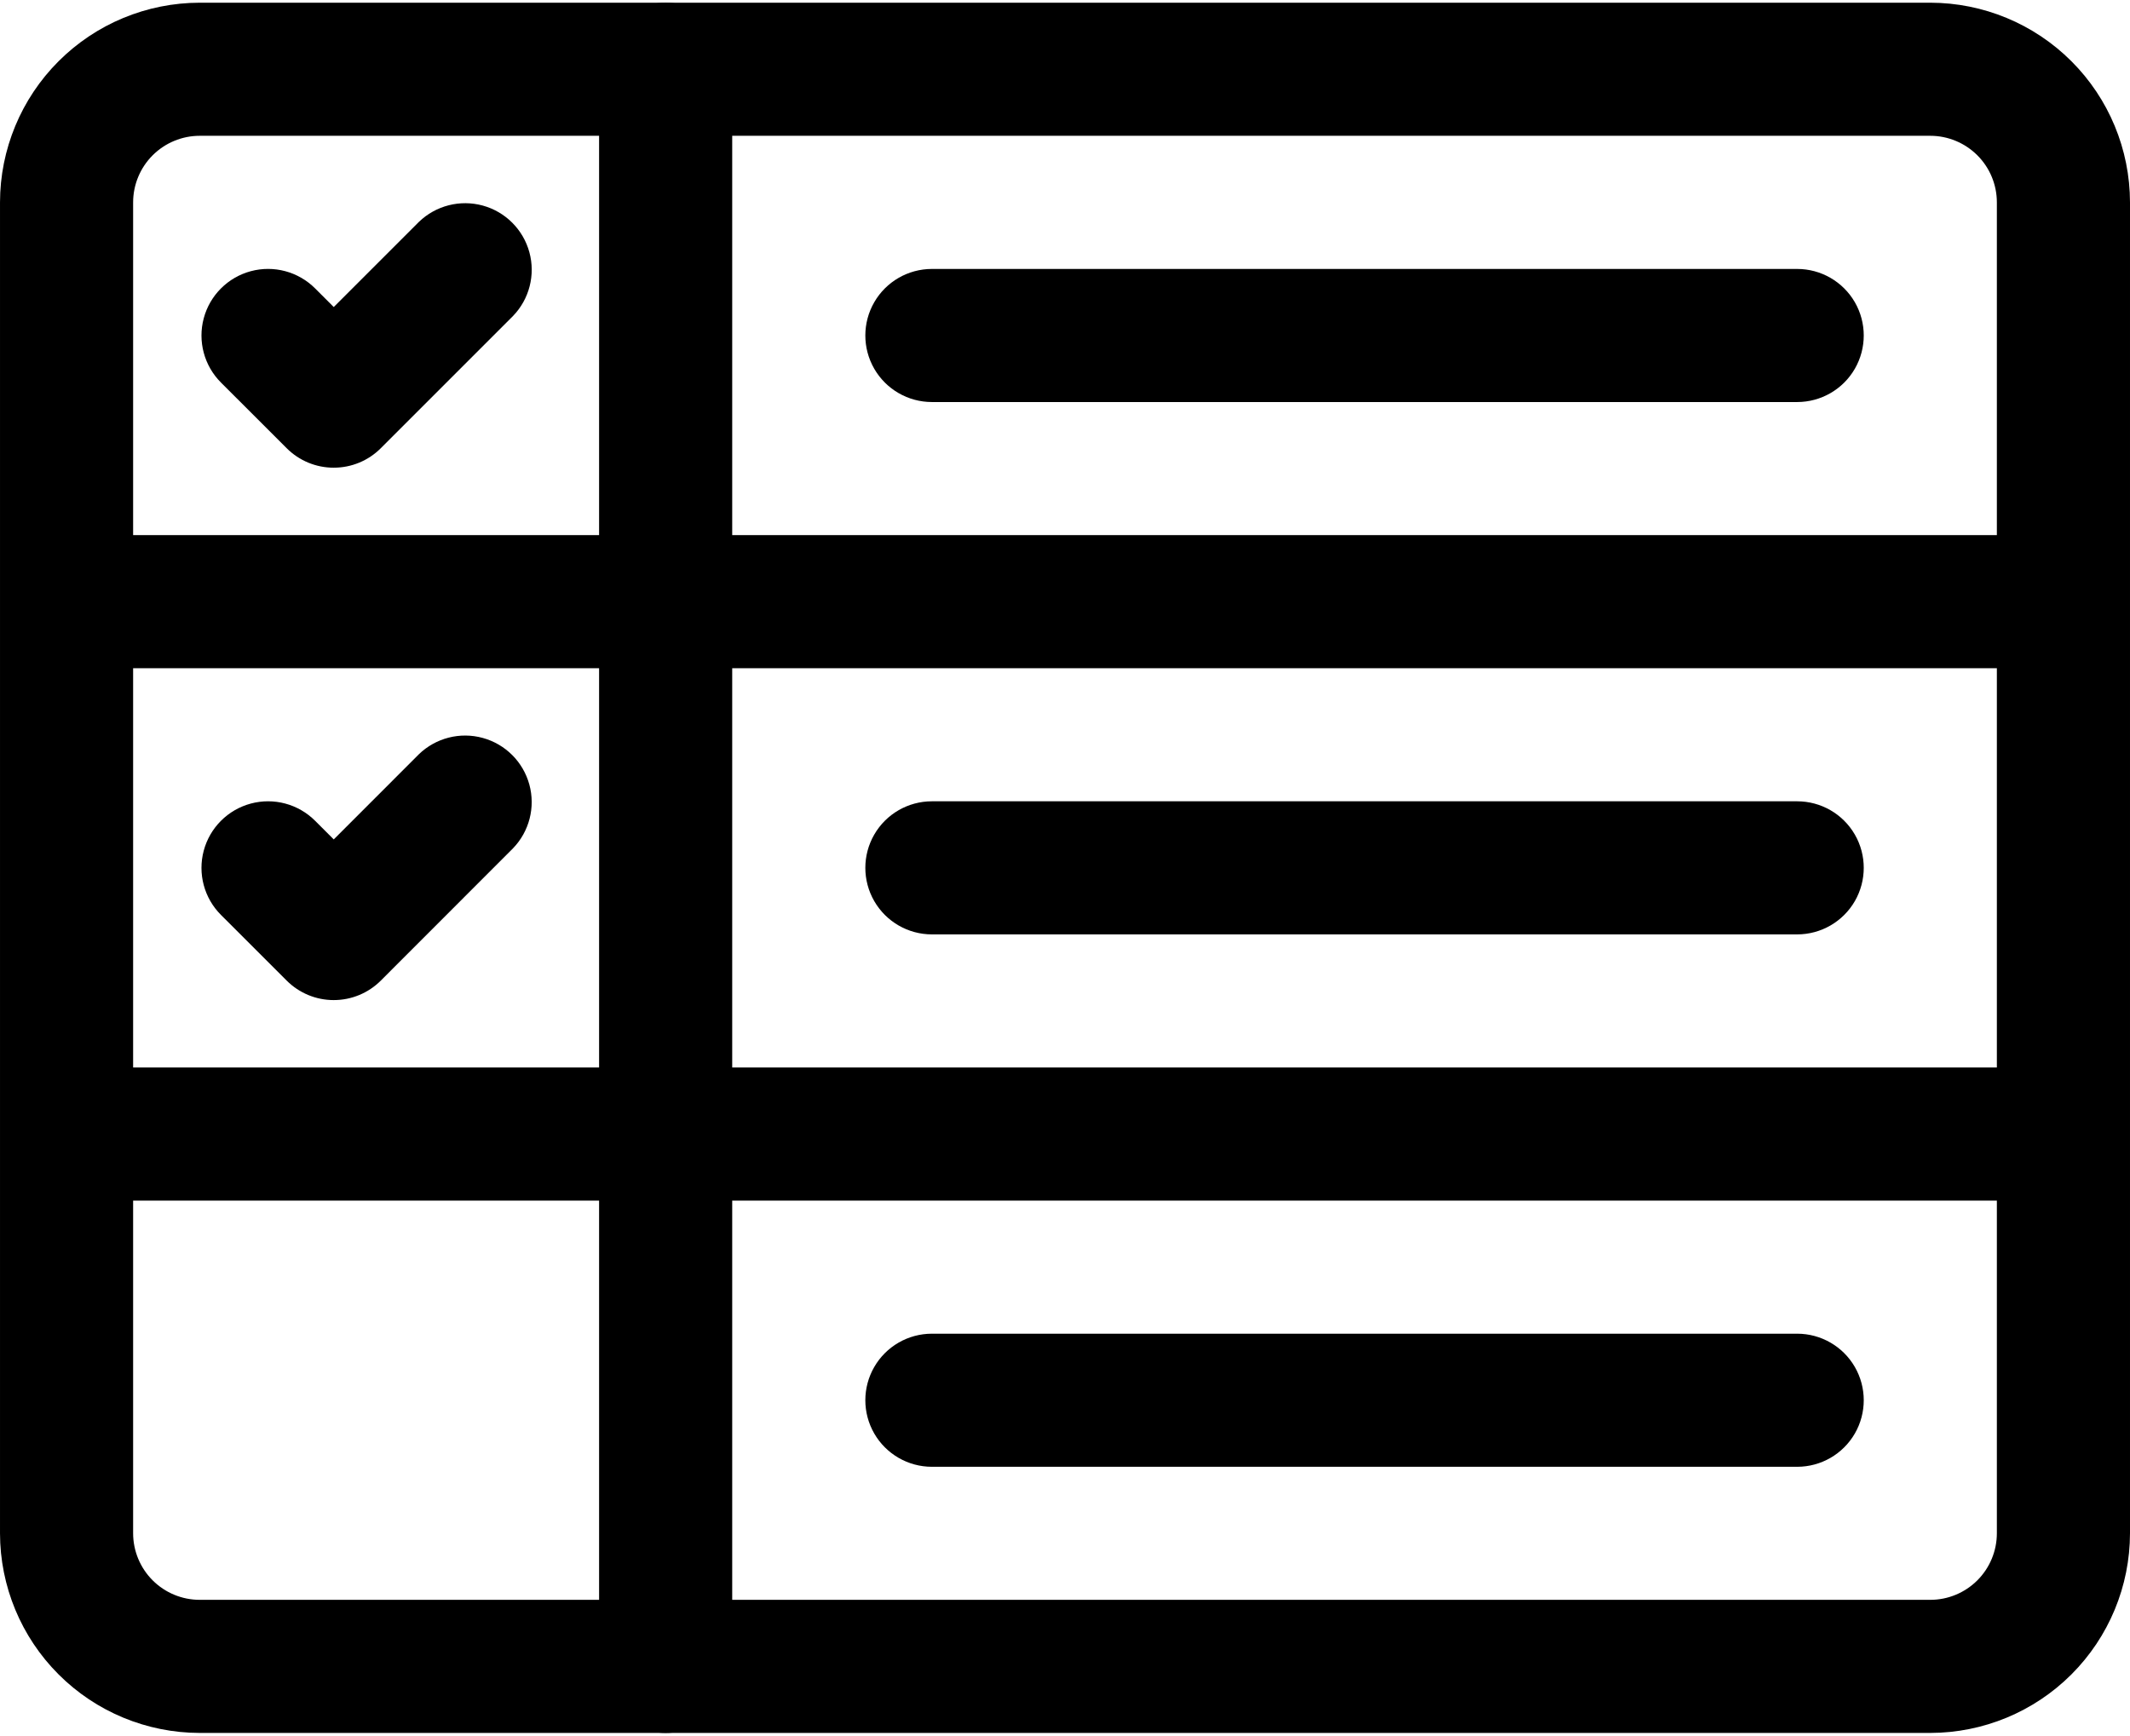 <svg xmlns="http://www.w3.org/2000/svg" version="1.1" viewBox="139.2 183 473.59 386">
 <defs>
  <clipPath id="a">
   <path d="m139.21 183h473.58v386h-473.58z"/>
  </clipPath>
 </defs>
 <g clip-path="url(#a)">
  <path d="m568.39 568.39h-384.79c-11.77-0.016-23.059-4.695-31.379-13.02-8.324-8.324-13.008-19.609-13.02-31.379v-295.99c0.012-11.773 4.695-23.059 13.02-31.379 8.32-8.324 19.609-13.008 31.379-13.02h384.79c11.77 0.012 23.055 4.695 31.379 13.02 8.324 8.32 13.004 19.605 13.02 31.379v295.99c-0.016 11.77-4.695 23.055-13.02 31.379-8.324 8.324-19.609 13.004-31.379 13.02zm-384.79-355.19c-3.926 0.004-7.688 1.566-10.461 4.34-2.773 2.773-4.336 6.535-4.34 10.461v295.99c0.004 3.922 1.566 7.688 4.34 10.461 2.773 2.773 6.535 4.336 10.461 4.336h384.79c3.922 0 7.684-1.562 10.461-4.336 2.773-2.773 4.336-6.539 4.336-10.461v-295.99c0-3.926-1.562-7.688-4.336-10.461-2.777-2.773-6.539-4.336-10.461-4.34z"/>
 </g>
 <path d="m287.2 568.39c-3.922 0-7.688-1.559-10.465-4.336-2.773-2.773-4.332-6.539-4.332-10.465v-355.18c0-5.289 2.82-10.176 7.398-12.816 4.578-2.644 10.223-2.644 14.801 0 4.578 2.641 7.398 7.527 7.398 12.816v355.18c0 3.926-1.559 7.691-4.336 10.465-2.773 2.777-6.539 4.336-10.465 4.336z"/>
 <path d="m583.19 331.6h-414.38c-5.285 0-10.172-2.82-12.816-7.398-2.644-4.578-2.644-10.219 0-14.801 2.644-4.578 7.531-7.398 12.816-7.398h414.38c5.289 0 10.176 2.82 12.816 7.398 2.644 4.582 2.644 10.223 0 14.801-2.641 4.578-7.527 7.398-12.816 7.398z"/>
 <path d="m583.19 450h-414.38c-5.285 0-10.172-2.824-12.816-7.402-2.644-4.578-2.644-10.219 0-14.797 2.644-4.582 7.531-7.402 12.816-7.402h414.38c5.289 0 10.176 2.82 12.816 7.402 2.644 4.578 2.644 10.219 0 14.797-2.641 4.578-7.527 7.402-12.816 7.402z"/>
 <path d="m213.41 287.01c-3.926 0.008-7.688-1.551-10.465-4.328l-14.613-14.605 0.004 0.004c-3.742-3.738-5.203-9.191-3.836-14.297 1.367-5.109 5.356-9.102 10.461-10.473 5.109-1.371 10.562 0.09 14.301 3.828l4.144 4.144 18.938-18.938c3.758-3.629 9.152-5.008 14.195-3.629 5.039 1.383 8.977 5.32 10.359 10.359 1.383 5.043 0.004 10.438-3.629 14.195l-29.395 29.402c-2.773 2.781-6.539 4.344-10.465 4.336z"/>
 <path d="m213.41 405.41c-3.926 0.004-7.688-1.555-10.465-4.332l-14.613-14.605 0.004 0.004c-3.742-3.738-5.203-9.188-3.836-14.297s5.356-9.102 10.461-10.473c5.109-1.371 10.562 0.09 14.301 3.828l4.144 4.144 18.934-18.941v-0.004c3.758-3.629 9.152-5.008 14.195-3.625 5.039 1.379 8.977 5.316 10.359 10.359 1.379 5.039 0 10.434-3.629 14.191l-29.391 29.414c-2.773 2.777-6.539 4.34-10.465 4.336z"/>
 <path d="m538.79 272.41h-192.39c-5.285 0-10.172-2.82-12.816-7.398-2.644-4.582-2.644-10.223 0-14.801 2.644-4.578 7.531-7.398 12.816-7.398h192.39c5.289 0 10.176 2.82 12.82 7.398 2.641 4.578 2.641 10.219 0 14.801-2.644 4.578-7.531 7.398-12.82 7.398z"/>
 <path d="m538.79 390.8h-192.39c-5.285 0-10.172-2.82-12.816-7.398-2.644-4.582-2.644-10.223 0-14.801 2.644-4.578 7.531-7.398 12.816-7.398h192.39c5.289 0 10.176 2.82 12.82 7.398 2.641 4.578 2.641 10.219 0 14.801-2.644 4.578-7.531 7.398-12.82 7.398z"/>
 <path d="m538.79 509.2h-192.39c-5.285 0-10.172-2.82-12.816-7.398-2.644-4.578-2.644-10.223 0-14.801 2.644-4.578 7.531-7.398 12.816-7.398h192.39c5.289 0 10.176 2.82 12.82 7.398 2.641 4.578 2.641 10.223 0 14.801-2.644 4.578-7.531 7.398-12.82 7.398z"/>
</svg>